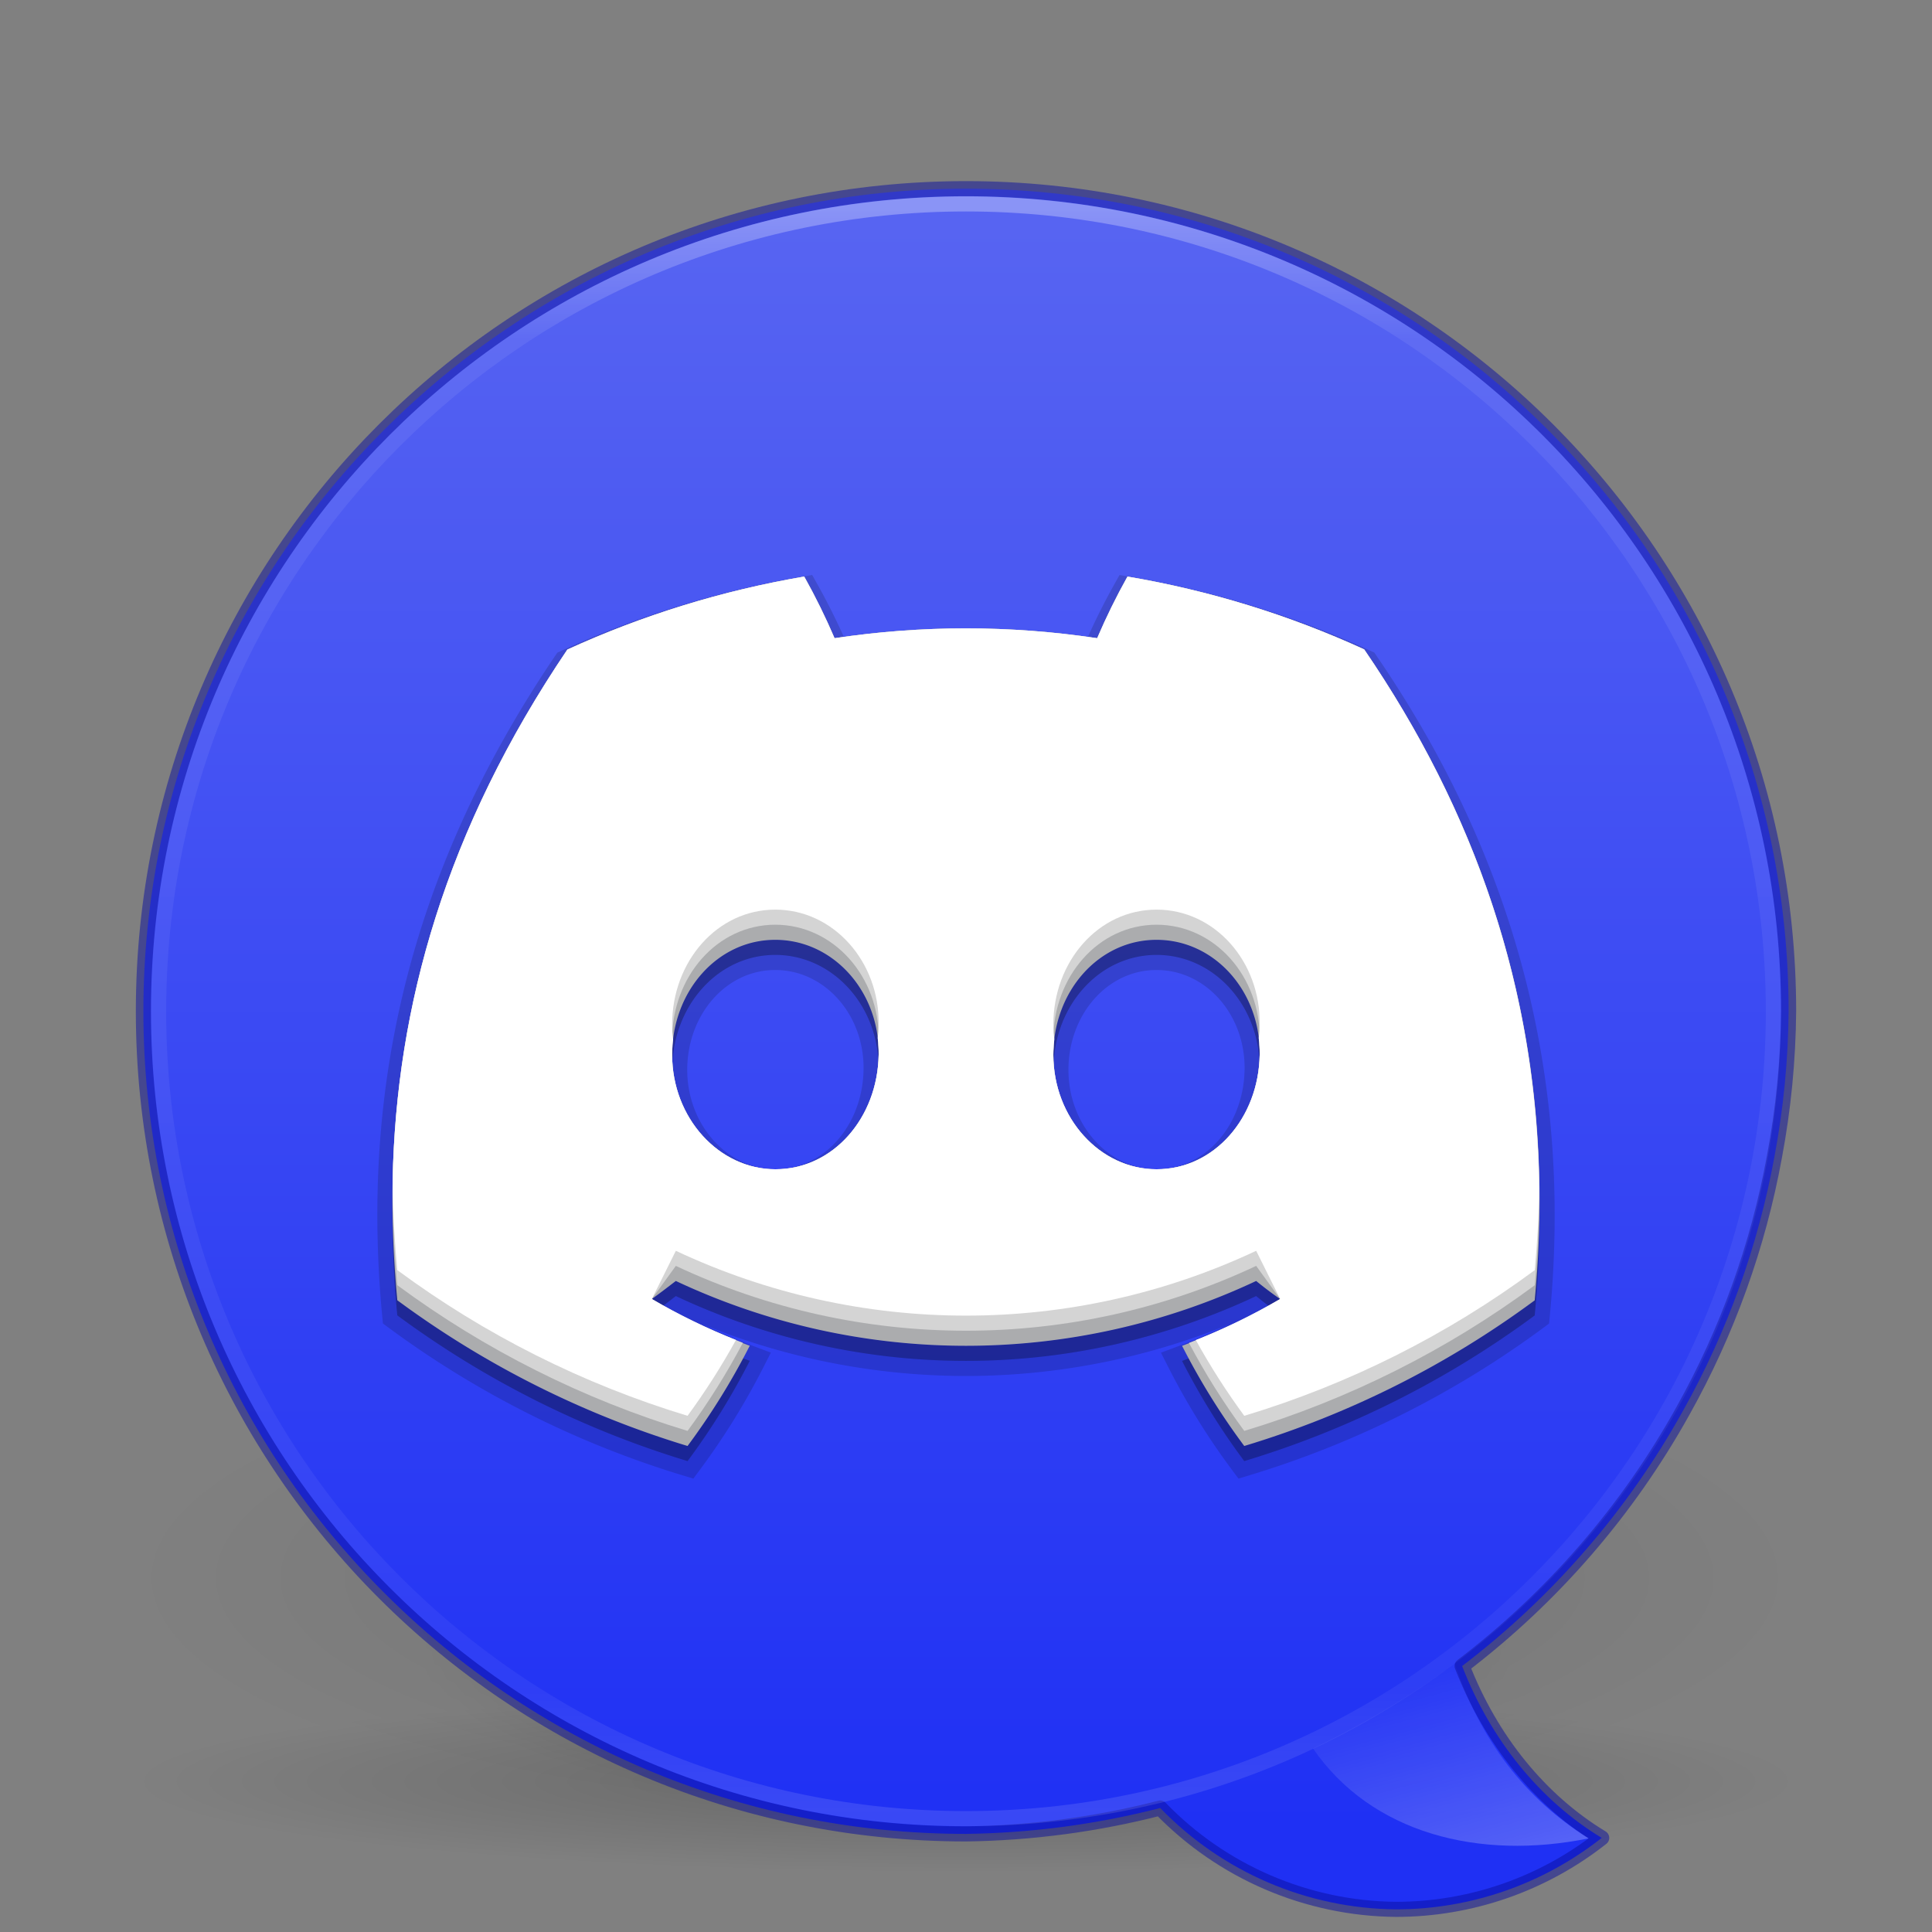 <?xml version="1.0" encoding="UTF-8" standalone="no"?>
<svg
   width="128"
   height="128"
   viewBox="0 0 128 128"
   fill="none"
   version="1.1"
   id="svg4"
   xml:space="preserve"
   xmlns:xlink="http://www.w3.org/1999/xlink"
   xmlns="http://www.w3.org/2000/svg"
   xmlns:svg="http://www.w3.org/2000/svg"><rect x="0" y="0" width="128" height="128" fill="#808080" stroke="none"/><defs
     id="defs4"><linearGradient
       id="linearGradient29"><stop
         style="stop-color:#ffffff;stop-opacity:1;"
         offset="0"
         id="stop29" /><stop
         style="stop-color:#ffffff;stop-opacity:0;"
         offset="1"
         id="stop30" /></linearGradient><linearGradient
       id="linearGradient12"><stop
         id="stop8"
         style="stop-color:#ffffff;stop-opacity:1"
         offset="0" /><stop
         id="stop9"
         style="stop-color:#ffffff;stop-opacity:0.235"
         offset="0.08" /><stop
         id="stop10"
         style="stop-color:#ffffff;stop-opacity:0.157"
         offset="0.92" /><stop
         id="stop11"
         style="stop-color:#ffffff;stop-opacity:0.392"
         offset="1" /></linearGradient><linearGradient
       id="linearGradient4113"><stop
         id="stop4115"
         style="stop-color:#000000;stop-opacity:1"
         offset="0" /><stop
         id="stop4117"
         style="stop-color:#000000;stop-opacity:0"
         offset="1" /></linearGradient><linearGradient
       id="linearGradient2"><stop
         style="stop-color:#5865f2;stop-opacity:1;"
         offset="0"
         id="stop3-3" /><stop
         style="stop-color:#1f30f4;stop-opacity:1;"
         offset="1"
         id="stop4-5" /></linearGradient><radialGradient
       gradientTransform="matrix(1.556,0,0,0.17,70.27,102.13)"
       gradientUnits="userSpaceOnUse"
       xlink:href="#linearGradient4113"
       id="radialGradient4377"
       fy="93.468"
       fx="-4.029"
       r="35.338"
       cy="93.468"
       cx="-4.029" /><style
       id="style1">.g{fill:#000;}.g,.h,.i{stroke-width:0px;}.h{fill:url(#e);}.i{fill:#fff;}</style><style
       id="style1-6">.cls-1{fill:#fff;}</style><radialGradient
       xlink:href="#linearGradient4113"
       id="radialGradient4"
       gradientUnits="userSpaceOnUse"
       gradientTransform="matrix(0.382,7.5555777e-8,-1.8372241e-8,0.112,-5.925,36.336)"
       cx="99.189"
       cy="185.297"
       fx="99.189"
       fy="185.297"
       r="62.769" /><radialGradient
       xlink:href="#linearGradient4113"
       id="radialGradient5"
       gradientUnits="userSpaceOnUse"
       gradientTransform="matrix(0.255,5.3967361e-8,-1.2248161e-8,0.08,6.716,44.241)"
       cx="99.189"
       cy="185.297"
       fx="99.189"
       fy="185.297"
       r="62.769" /><style
       id="style1-9">.g{fill:#000;}.g,.h,.i{stroke-width:0px;}.h{fill:url(#e);}.i{fill:#fff;}</style><style
       id="style1-6-12">.cls-1{fill:#fff;}</style><style
       id="style1-67">.cls-1{fill:#fff;}</style><style
       id="style1-56">.g{fill:#000;}.g,.h,.i{stroke-width:0px;}.h{fill:url(#e);}.i{fill:#fff;}</style><style
       id="style1-7">.g{fill:#000;}.g,.h,.i{stroke-width:0px;}.h{fill:url(#e);}.i{fill:#fff;}</style><style
       id="style1-5">.g{fill:#000;}.g,.h,.i{stroke-width:0px;}.h{fill:url(#e);}.i{fill:#fff;}</style><style
       id="style1-3">.g{fill:#000;}.g,.h,.i{stroke-width:0px;}.h{fill:url(#e);}.i{fill:#fff;}</style><style
       id="style1-6-1">.cls-1{fill:#fff;}</style><style
       id="style1-2">.g{fill:#000;}.g,.h,.i{stroke-width:0px;}.h{fill:url(#e);}.i{fill:#fff;}</style><style
       id="style1-6-8">.cls-1{fill:#fff;}</style><linearGradient
       xlink:href="#linearGradient12"
       id="linearGradient8"
       x1="64"
       y1="14"
       x2="64"
       y2="120"
       gradientUnits="userSpaceOnUse" /><linearGradient
       xlink:href="#linearGradient2"
       id="linearGradient26"
       x1="64"
       y1="13"
       x2="64"
       y2="120.99"
       gradientUnits="userSpaceOnUse" /><linearGradient
       xlink:href="#linearGradient29"
       id="linearGradient30"
       x1="101.853"
       y1="126.126"
       x2="97.222"
       y2="108.933"
       gradientUnits="userSpaceOnUse" /></defs><path
     d="m 119,118 c 0,3.314 -24.624,6 -55,6 -30.376,0 -55,-2.686 -55,-6 0,-3.314 24.624,-6 55,-6 30.376,0 55,2.686 55,6 z"
     id="path3041"
     style="color:#000000;display:inline;overflow:visible;visibility:visible;opacity:0.2;fill:url(#radialGradient4377);fill-opacity:1;fill-rule:nonzero;stroke:none;stroke-width:1;marker:none;enable-background:accumulate" /><g
     id="g4"
     transform="matrix(2.269,0,0,2.305,-8.61,-27.054)"
     style="opacity:0.5;stroke-width:0.437"><path
       d="m 56,57.002 a 24,6.999 0 1 1 -48,0 24,6.999 0 1 1 48,0 z"
       id="path3"
       style="opacity:0.2;fill:url(#radialGradient4);fill-opacity:1;stroke:none;stroke-width:0.437" /><path
       style="opacity:0.4;fill:url(#radialGradient5);fill-opacity:1;stroke:none;stroke-width:0.437"
       id="path4"
       d="m 48,59.002 a 16,4.999 0 1 1 -32,0 16,4.999 0 1 1 32,0 z" /></g><path
     d="M 64,12.5 C 33.9,12.5 9.5,36.9 9.5,67 c 0,30.1 24.4,54.5 54.5,54.5 4.342,-0.057 8.662,-0.633 12.867,-1.715 4.1,4.244 9.732,6.664 15.633,6.715 4.942,-0.004 9.739,-1.673 13.617,-4.736 -4.086,-2.473 -7.344,-6.483 -9.248,-11.385 5.997,-4.567 10.982,-10.328 14.639,-16.92 2.93,-5.236 4.975,-10.92 6.053,-16.822 C 118.159,73.459 118.473,70.234 118.5,67 118.5,36.9 94.1,12.5 64,12.5 Z"
     style="opacity:1;fill:url(#linearGradient26);stroke:#0a0f9f;stroke-width:1;stroke-linejoin:round;stroke-dasharray:none;stroke-opacity:0.5"
     id="path19" /><path
     class="cls-1"
     d="m 90.379,44.024 a 62.855,62.855 0 0 0 -15.679,-4.824 43.075,43.075 0 0 0 -2.008,4.083 58.39,58.39 0 0 0 -17.401,0 43.26,43.26 0 0 0 -2.008,-4.083 63.297,63.297 0 0 0 -15.691,4.836 C 27.668,58.717 24.978,73.033 26.323,87.146 v 0 a 63.202,63.202 0 0 0 19.23,9.654 46.446,46.446 0 0 0 4.119,-6.641 40.899,40.899 0 0 1 -6.486,-3.096 c 0.544,-0.395 1.076,-0.801 1.59,-1.196 a 45.173,45.173 0 0 0 38.448,0 c 0.52,0.424 1.052,0.831 1.59,1.196 a 41.054,41.054 0 0 1 -6.498,3.102 46.028,46.028 0 0 0 4.119,6.635 62.915,62.915 0 0 0 19.242,-9.648 v 0 C 103.255,70.786 98.981,56.601 90.379,44.024 Z M 51.375,78.467 c -3.748,0 -6.844,-3.401 -6.844,-7.586 0,-4.184 2.989,-7.616 6.832,-7.616 3.844,0 6.916,3.431 6.85,7.616 -0.066,4.184 -3.019,7.586 -6.838,7.586 z m 25.25,0 c -3.754,0 -6.838,-3.401 -6.838,-7.586 0,-4.184 2.989,-7.616 6.838,-7.616 3.85,0 6.898,3.431 6.832,7.616 -0.066,4.184 -3.013,7.586 -6.832,7.586 z"
     id="path15"
     style="opacity:0.15;fill:#000000;fill-opacity:1;stroke:#000000;stroke-width:2;stroke-dasharray:none;stroke-opacity:1" /><path
     class="cls-1"
     d="m 90.379,44.024 a 62.855,62.855 0 0 0 -15.679,-4.824 43.075,43.075 0 0 0 -2.008,4.083 58.39,58.39 0 0 0 -17.401,0 43.26,43.26 0 0 0 -2.008,-4.083 63.297,63.297 0 0 0 -15.691,4.836 C 27.668,58.717 24.978,73.033 26.323,87.146 v 0 a 63.202,63.202 0 0 0 19.23,9.654 46.446,46.446 0 0 0 4.119,-6.641 40.899,40.899 0 0 1 -6.486,-3.096 c 0.544,-0.395 1.076,-0.801 1.59,-1.196 a 45.173,45.173 0 0 0 38.448,0 c 0.52,0.424 1.052,0.831 1.59,1.196 a 41.054,41.054 0 0 1 -6.498,3.102 46.028,46.028 0 0 0 4.119,6.635 62.915,62.915 0 0 0 19.242,-9.648 v 0 C 103.255,70.786 98.981,56.601 90.379,44.024 Z M 51.375,78.467 c -3.748,0 -6.844,-3.401 -6.844,-7.586 0,-4.184 2.989,-7.616 6.832,-7.616 3.844,0 6.916,3.431 6.85,7.616 -0.066,4.184 -3.019,7.586 -6.838,7.586 z m 25.25,0 c -3.754,0 -6.838,-3.401 -6.838,-7.586 0,-4.184 2.989,-7.616 6.838,-7.616 3.85,0 6.898,3.431 6.832,7.616 -0.066,4.184 -3.013,7.586 -6.832,7.586 z"
     id="path14"
     style="opacity:0.15;fill:#000000;fill-opacity:1;stroke:none;stroke-width:0.598" /><path
     class="cls-1"
     d="m 90.379,43.024 a 62.855,62.855 0 0 0 -15.679,-4.824 43.075,43.075 0 0 0 -2.008,4.083 58.39,58.39 0 0 0 -17.401,0 43.26,43.26 0 0 0 -2.008,-4.083 63.297,63.297 0 0 0 -15.691,4.836 C 27.668,57.717 24.978,72.033 26.323,86.146 v 0 a 63.202,63.202 0 0 0 19.23,9.654 46.446,46.446 0 0 0 4.119,-6.641 40.899,40.899 0 0 1 -6.486,-3.096 c 0.544,-0.395 1.076,-0.801 1.59,-1.196 a 45.173,45.173 0 0 0 38.448,0 c 0.52,0.424 1.052,0.831 1.59,1.196 a 41.054,41.054 0 0 1 -6.498,3.102 46.028,46.028 0 0 0 4.119,6.635 62.915,62.915 0 0 0 19.242,-9.648 v 0 C 103.255,69.786 98.981,55.601 90.379,43.024 Z M 51.375,77.467 c -3.748,0 -6.844,-3.401 -6.844,-7.586 0,-4.184 2.989,-7.616 6.832,-7.616 3.844,0 6.916,3.431 6.85,7.616 -0.066,4.184 -3.019,7.586 -6.838,7.586 z m 25.25,0 c -3.754,0 -6.838,-3.401 -6.838,-7.586 0,-4.184 2.989,-7.616 6.838,-7.616 3.85,0 6.898,3.431 6.832,7.616 -0.066,4.184 -3.013,7.586 -6.832,7.586 z"
     id="path1"
     style="fill:#abacae;stroke-width:0.598" /><path
     id="circle6"
     d="m 64,13.51 c 29.554,0 53.49,23.937 53.49,53.49 0,29.554 -23.937,53.49 -53.49,53.49 C 34.446,120.49 10.51,96.554 10.51,67 10.51,37.446 34.446,13.51 64,13.51 Z"
     style="opacity:0.3;fill:none;fill-opacity:1;stroke:url(#linearGradient8);stroke-linejoin:round;stroke-opacity:1" /><path
     id="path12"
     style="fill:#d4d4d4;stroke-width:0.598"
     class="cls-1"
     d="M 53.281,38.199 C 47.863,39.123 42.588,40.749 37.59,43.035 29.527,54.964 26.242,66.652 26.014,78.186 c -0.003,0.553 -0.011,1.106 0,1.658 0.036,1.771 0.14,3.539 0.309,5.303 5.811,4.294 12.316,7.559 19.23,9.654 1.364,-1.852 2.589,-3.803 3.664,-5.836 -2.086,-0.801 -4.104,-1.772 -6.031,-2.902 l 1.59,-2.195 c 12.177,5.727 26.272,5.727 38.449,0 l 1.59,2.195 c -1.932,1.133 -3.953,2.107 -6.043,2.91 1.074,2.031 2.299,3.98 3.664,5.828 6.921,-2.087 13.43,-5.351 19.242,-9.648 0.187,-1.94 0.285,-3.848 0.311,-5.729 -0.023,-13.566 -4.209,-25.58 -11.609,-36.4 -4.993,-2.286 -10.265,-3.908 -15.68,-4.824 -0.741,1.325 -1.411,2.688 -2.008,4.084 -5.768,-0.869 -11.633,-0.869 -17.4,0 -0.598,-1.396 -1.269,-2.759 -2.01,-4.084 z m -1.918,23.066 c 3.844,0 6.915,3.431 6.85,7.615 -0.002,0.116 -0.013,0.229 -0.02,0.344 0.014,0.217 0.023,0.435 0.02,0.656 -0.066,4.184 -3.018,7.586 -6.838,7.586 -3.748,0 -6.844,-3.402 -6.844,-7.586 0,-0.173 0.011,-0.343 0.021,-0.514 -0.009,-0.161 -0.021,-0.322 -0.021,-0.486 0,-4.184 2.988,-7.615 6.832,-7.615 z m 25.262,0 c 3.85,0 6.898,3.431 6.832,7.615 -0.002,0.116 -0.013,0.229 -0.02,0.344 0.014,0.217 0.023,0.435 0.02,0.656 -0.066,4.184 -3.012,7.586 -6.832,7.586 -3.754,0 -6.838,-3.402 -6.838,-7.586 0,-0.173 0.011,-0.343 0.021,-0.514 -0.009,-0.161 -0.021,-0.322 -0.021,-0.486 0,-4.184 2.988,-7.615 6.838,-7.615 z" /><path
     id="path13"
     style="stroke-width:0.598"
     class="cls-1"
     d="M 53.281,38.199 C 47.863,39.123 42.588,40.749 37.59,43.035 29.527,54.964 26.242,66.652 26.014,78.186 c 0.002,0.219 -0.004,0.439 0,0.658 0.036,1.771 0.14,3.539 0.309,5.303 5.811,4.294 12.316,7.559 19.23,9.654 1.176,-1.605 2.248,-3.285 3.209,-5.027 -1.925,-0.761 -3.789,-1.668 -5.576,-2.711 l 1.59,-3.195 c 12.177,5.727 26.272,5.727 38.449,0 l 1.59,3.195 c -1.792,1.046 -3.661,1.954 -5.59,2.717 0.961,1.741 2.033,3.419 3.211,5.021 6.921,-2.087 13.43,-5.351 19.242,-9.648 0.177,-1.836 0.269,-3.64 0.301,-5.422 C 101.816,65.449 97.653,53.658 90.379,43.023 85.386,40.737 80.114,39.115 74.699,38.199 c -0.741,1.325 -1.411,2.688 -2.008,4.084 -5.768,-0.869 -11.633,-0.869 -17.4,0 -0.598,-1.396 -1.269,-2.759 -2.01,-4.084 z m -1.918,22.066 c 3.844,0 6.915,3.431 6.85,7.615 -0.005,0.306 -0.03,0.606 -0.064,0.902 0.042,0.36 0.07,0.724 0.064,1.098 -0.066,4.184 -3.018,7.586 -6.838,7.586 -3.748,0 -6.844,-3.402 -6.844,-7.586 0,-0.344 0.025,-0.68 0.064,-1.012 -0.039,-0.324 -0.064,-0.653 -0.064,-0.988 0,-4.184 2.988,-7.615 6.832,-7.615 z m 25.262,0 c 3.85,0 6.898,3.431 6.832,7.615 -0.005,0.306 -0.03,0.606 -0.064,0.902 0.042,0.36 0.07,0.724 0.064,1.098 -0.066,4.184 -3.012,7.586 -6.832,7.586 -3.754,0 -6.838,-3.402 -6.838,-7.586 0,-0.343 0.025,-0.678 0.064,-1.01 -0.039,-0.325 -0.064,-0.654 -0.064,-0.99 0,-4.184 2.988,-7.615 6.838,-7.615 z" /><path
     style="opacity:0.3;fill:url(#linearGradient30);fill-opacity:1;stroke:none;stroke-width:1;stroke-linejoin:round;stroke-dasharray:none;stroke-opacity:0.5"
     d="m 105.25,121.797 c -7.253,1.476 -14.387,-0.33 -18.258,-5.953 3.423,-1.65 6.548,-3.529 9.374,-5.636 1.722,5.102 4.684,8.965 8.885,11.589 z"
     id="path29" /></svg>
